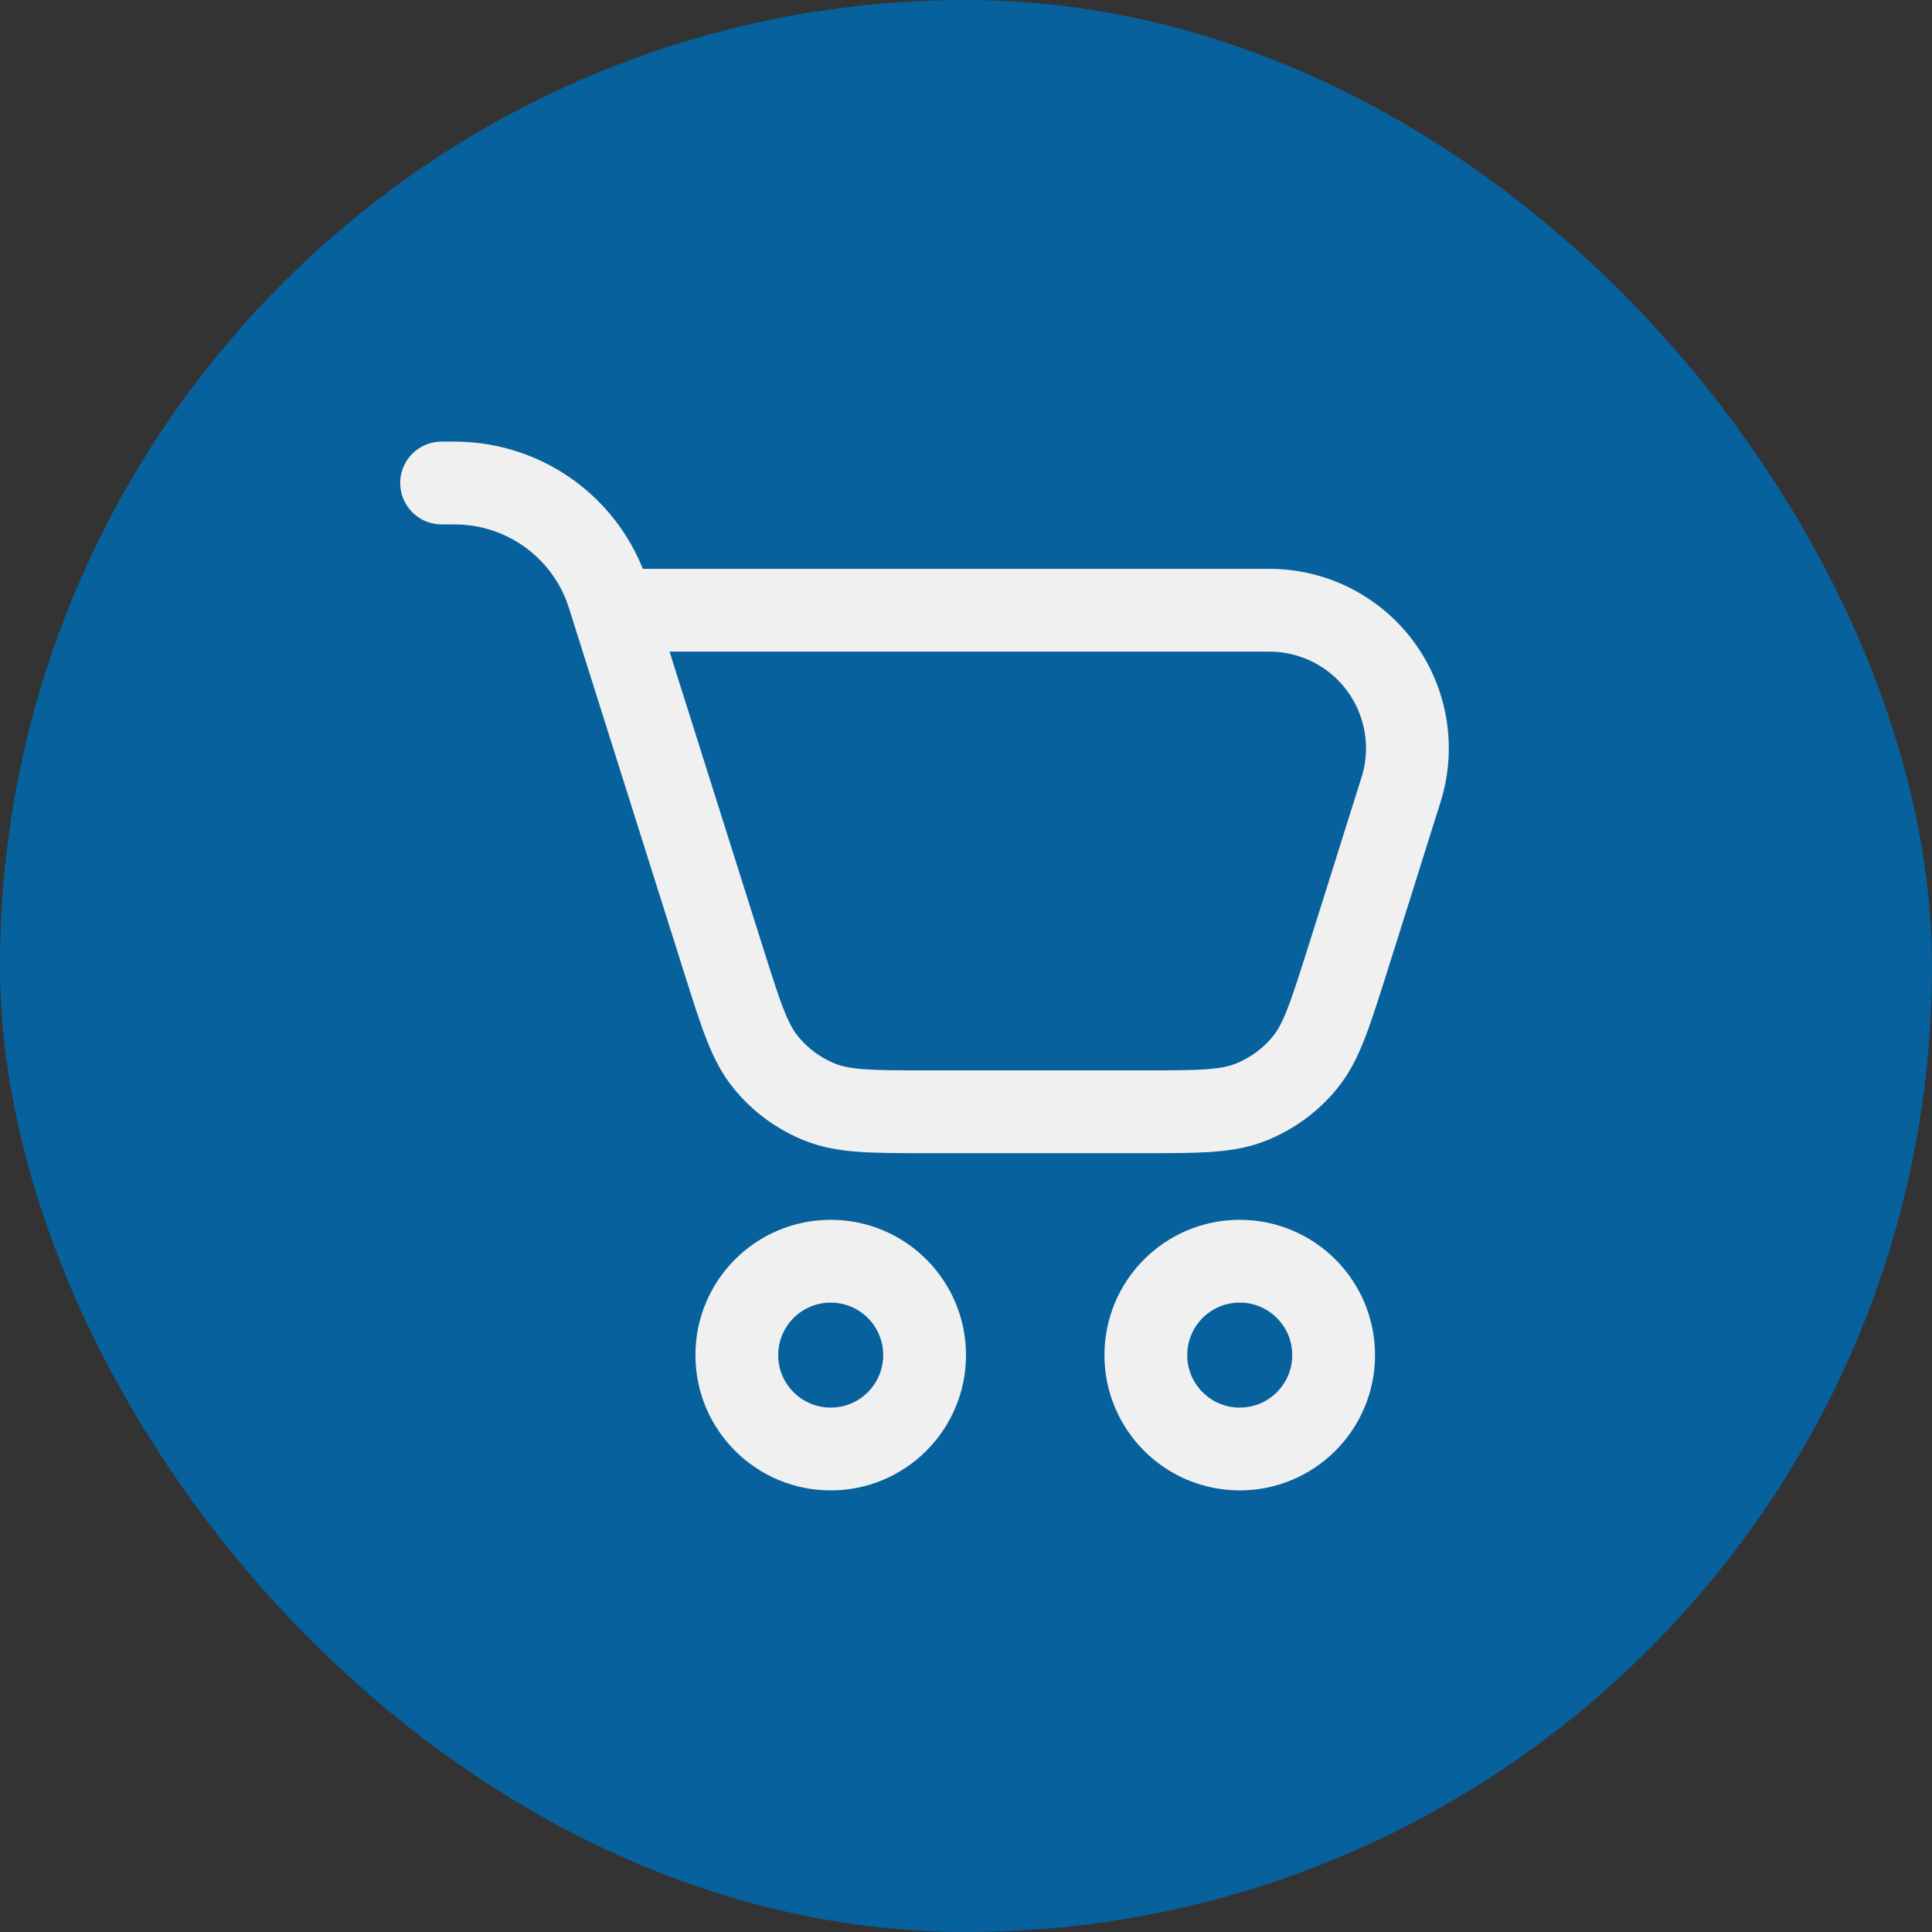 <svg width="35" height="35" viewBox="0 0 35 35" fill="none" xmlns="http://www.w3.org/2000/svg">
<rect x="0" y="0" width="35" height="35" fill="#333333" stroke="none"/>
<rect width="35" height="35" rx="17.5" fill="#07619D"/>
<path d="M15.049 26.25C15.988 26.25 16.75 25.488 16.75 24.549C16.75 23.609 15.988 22.848 15.049 22.848C14.109 22.848 13.348 23.609 13.348 24.549C13.348 25.488 14.109 26.25 15.049 26.25Z" stroke="#F0F0F0" stroke-width="1.5" stroke-linecap="round" stroke-linejoin="round"/>
<path d="M22.459 26.25C23.398 26.25 24.16 25.488 24.16 24.549C24.16 23.609 23.398 22.848 22.459 22.848C21.519 22.848 20.758 23.609 20.758 24.549C20.758 25.488 21.519 26.25 22.459 26.25Z" stroke="#F0F0F0" stroke-width="1.5" stroke-linecap="round" stroke-linejoin="round"/>
<path d="M11.106 11.055L13.116 17.419C13.425 18.397 13.579 18.886 13.876 19.248C14.136 19.568 14.475 19.815 14.858 19.968C15.293 20.141 15.805 20.141 16.831 20.141H20.686C21.712 20.141 22.224 20.141 22.658 19.968C23.042 19.815 23.38 19.568 23.641 19.248C23.937 18.886 24.091 18.397 24.401 17.419L24.81 16.123L25.05 15.357L25.381 14.307C25.499 13.932 25.527 13.535 25.463 13.148C25.399 12.761 25.245 12.394 25.013 12.077C24.781 11.76 24.477 11.503 24.127 11.325C23.777 11.148 23.39 11.055 22.997 11.055H11.106ZM11.106 11.055L11.095 11.018C11.053 10.877 11.006 10.736 10.955 10.598C10.752 10.085 10.409 9.641 9.965 9.315C9.52 8.99 8.993 8.796 8.443 8.758C8.34 8.75 8.227 8.75 8 8.75" stroke="#F0F0F0" stroke-width="1.5" stroke-linecap="round" stroke-linejoin="round"/>
</svg>
